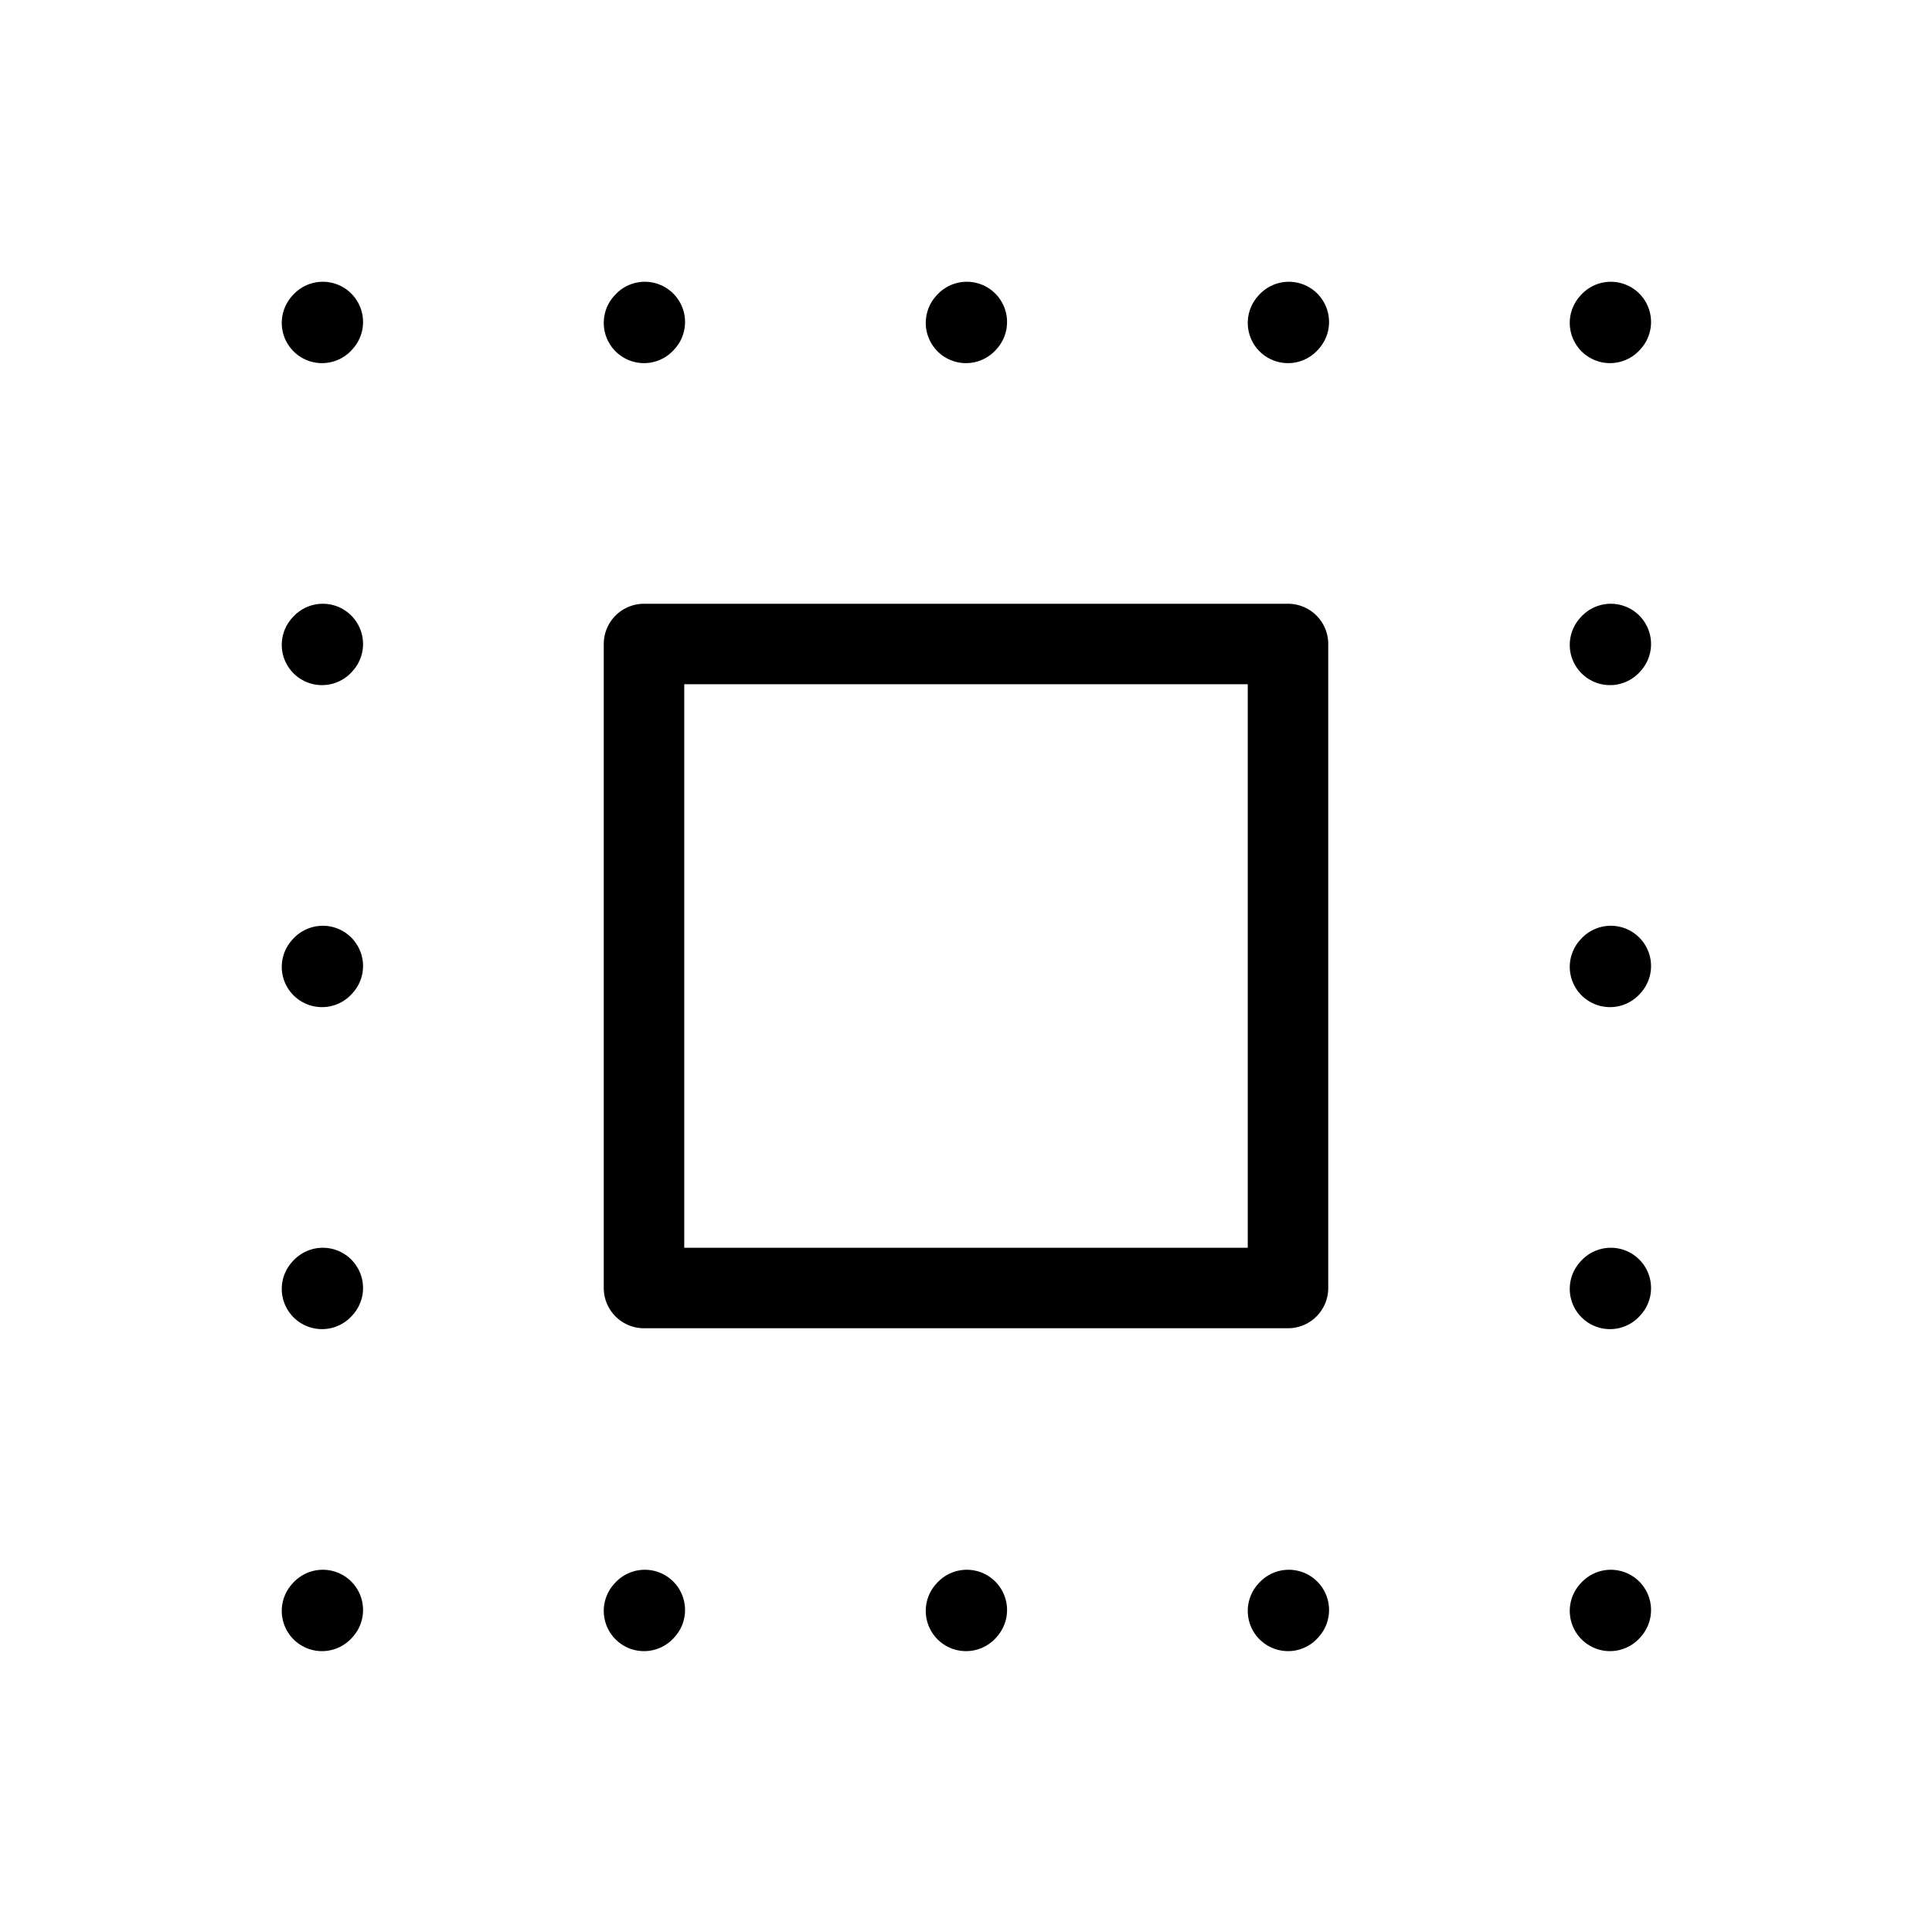 <svg width="32" height="32" fill="none" stroke="currentColor" stroke-linecap="round" stroke-linejoin="round" stroke-width="1" viewBox="0 0 24 24" xmlns="http://www.w3.org/2000/svg">
   <path d="M4 16.011 4.01 16"></path>
   <path d="M4 20.011 4.01 20"></path>
   <path d="M4 8.011 4.01 8"></path>
   <path d="M4 4.011 4.01 4"></path>
   <path d="M4 12.011 4.01 12"></path>
   <path d="M8 20.011 8.01 20"></path>
   <path d="m12 20.011.01-.011"></path>
   <path d="m16 20.011.01-.011"></path>
   <path d="m20 20.011.01-.011"></path>
   <path d="m20 16.011.01-.011"></path>
   <path d="m20 12.011.01-.011"></path>
   <path d="M20 8.011 20.01 8"></path>
   <path d="M20 4.011 20.01 4"></path>
   <path d="M16 4.011 16.01 4"></path>
   <path d="M12 4.011 12.01 4"></path>
   <path d="M8 4.011 8.01 4"></path>
   <path d="M8 16V8h8v8H8Z"></path>
</svg>